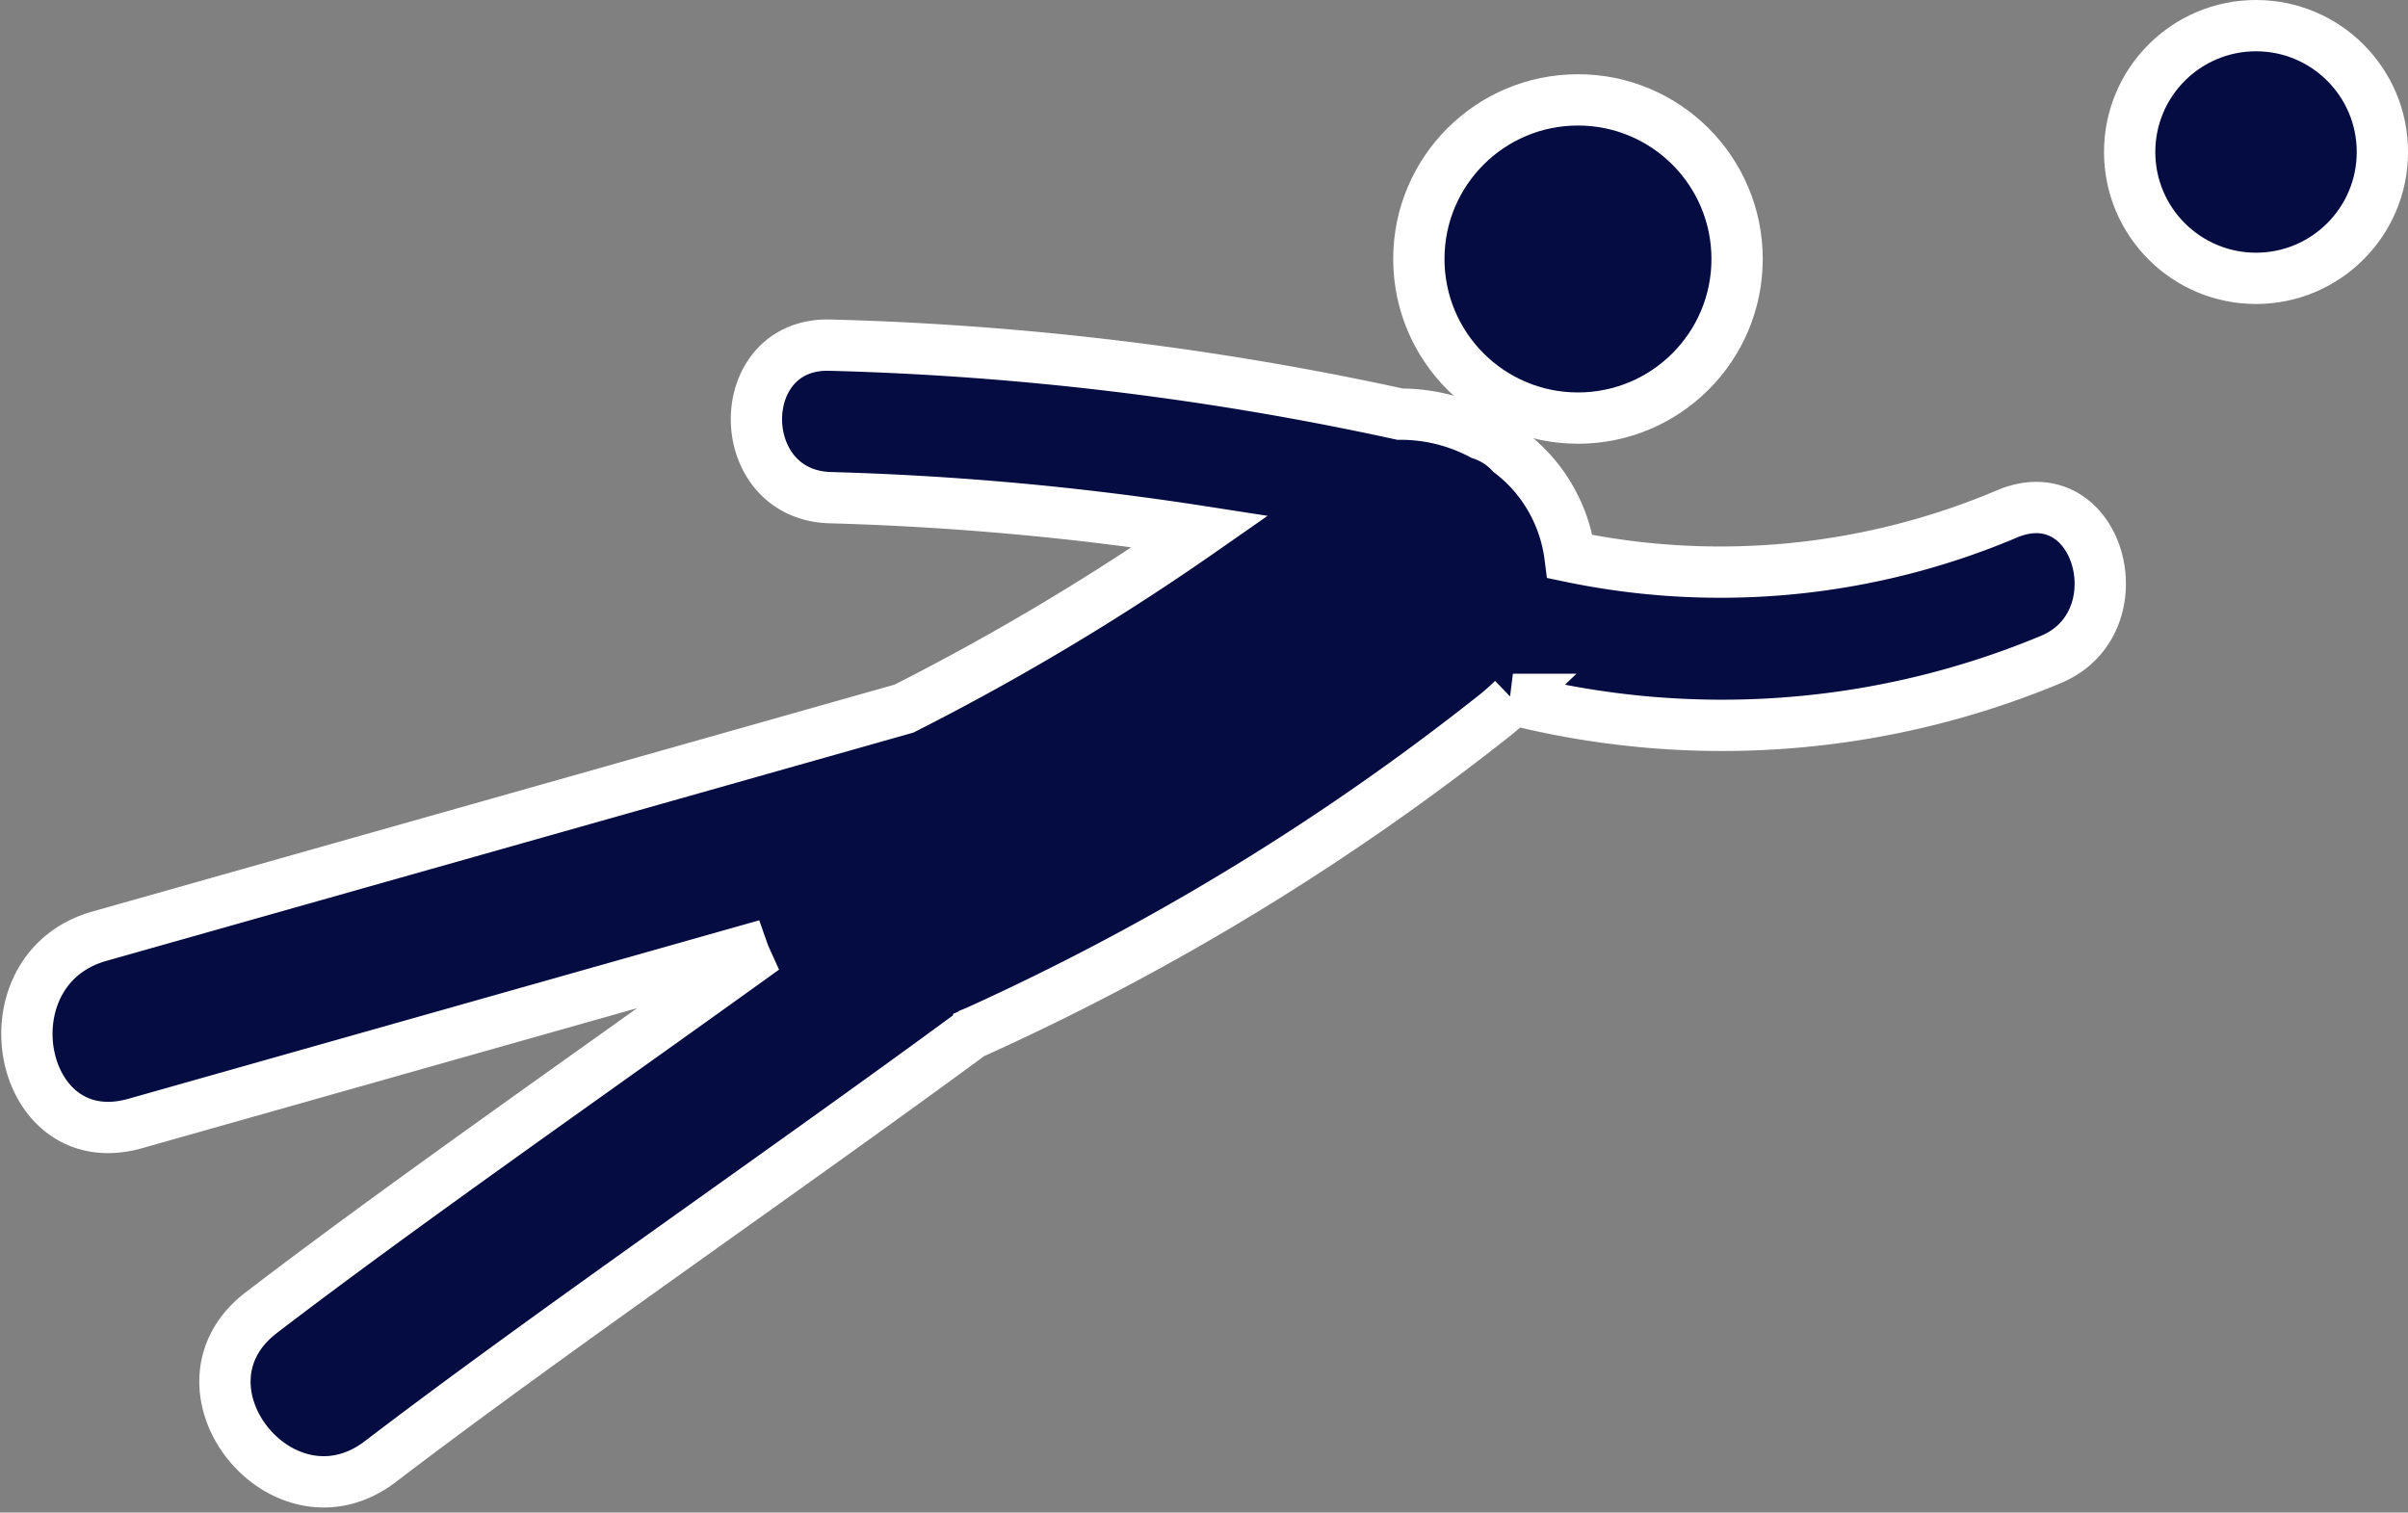 <svg xmlns="http://www.w3.org/2000/svg" width="70.413" height="44.235" viewBox="0 0 70.413 44.235">
  <rect x="0" y="0" width="70.413" height="44.235" fill="#808080" stroke="none"/>
  <g id="voleyball-player" transform="translate(11.787 -117.25)">
    <g id="Grupo_1742" data-name="Grupo 1742" transform="translate(-11 118)">
      <ellipse id="Elipse_98" data-name="Elipse 98" cx="4.653" cy="4.653" rx="4.653" ry="4.653" transform="translate(40.702 2.171)" fill="#050c42" stroke="#fff" stroke-width="1.5"/>
      <path id="Trazado_2009" data-name="Trazado 2009" d="M57.948,24.886a21.483,21.483,0,0,1-12.825,1.268,4.564,4.564,0,0,0-.676-1.875,4.476,4.476,0,0,0-1.062-1.16,2.037,2.037,0,0,0-.845-.542,5.068,5.068,0,0,0-2.386-.588,88.933,88.933,0,0,0-16.666-2.018c-2.878-.083-2.87,4.377,0,4.46a86.058,86.058,0,0,1,10.829.986A71.917,71.917,0,0,1,25.647,30.6q-11.766,3.331-23.53,6.657c-3.432.971-2.411,6.457,1.052,5.476l17.771-5.028c.035.1.075.189.116.279-4.83,3.473-10.2,7.216-14.2,10.279C4,50.446,7.482,54.8,10.34,52.617c4.892-3.736,11.8-8.482,17.291-12.52.069-.028.137-.055.2-.084A72.74,72.74,0,0,0,42.919,30.8c.187-.148.363-.306.533-.47a24.972,24.972,0,0,0,15.684-1.147C61.772,28.14,60.624,23.824,57.948,24.886Z" transform="translate(0 -10.627)" fill="#050c42" stroke="#fff" stroke-width="1.5"/>
      <ellipse id="Elipse_99" data-name="Elipse 99" cx="3.695" cy="3.695" rx="3.695" ry="3.695" transform="translate(61.487)" fill="#050c42" stroke="#fff" stroke-width="1.5"/>
    </g>
  </g>
</svg>
